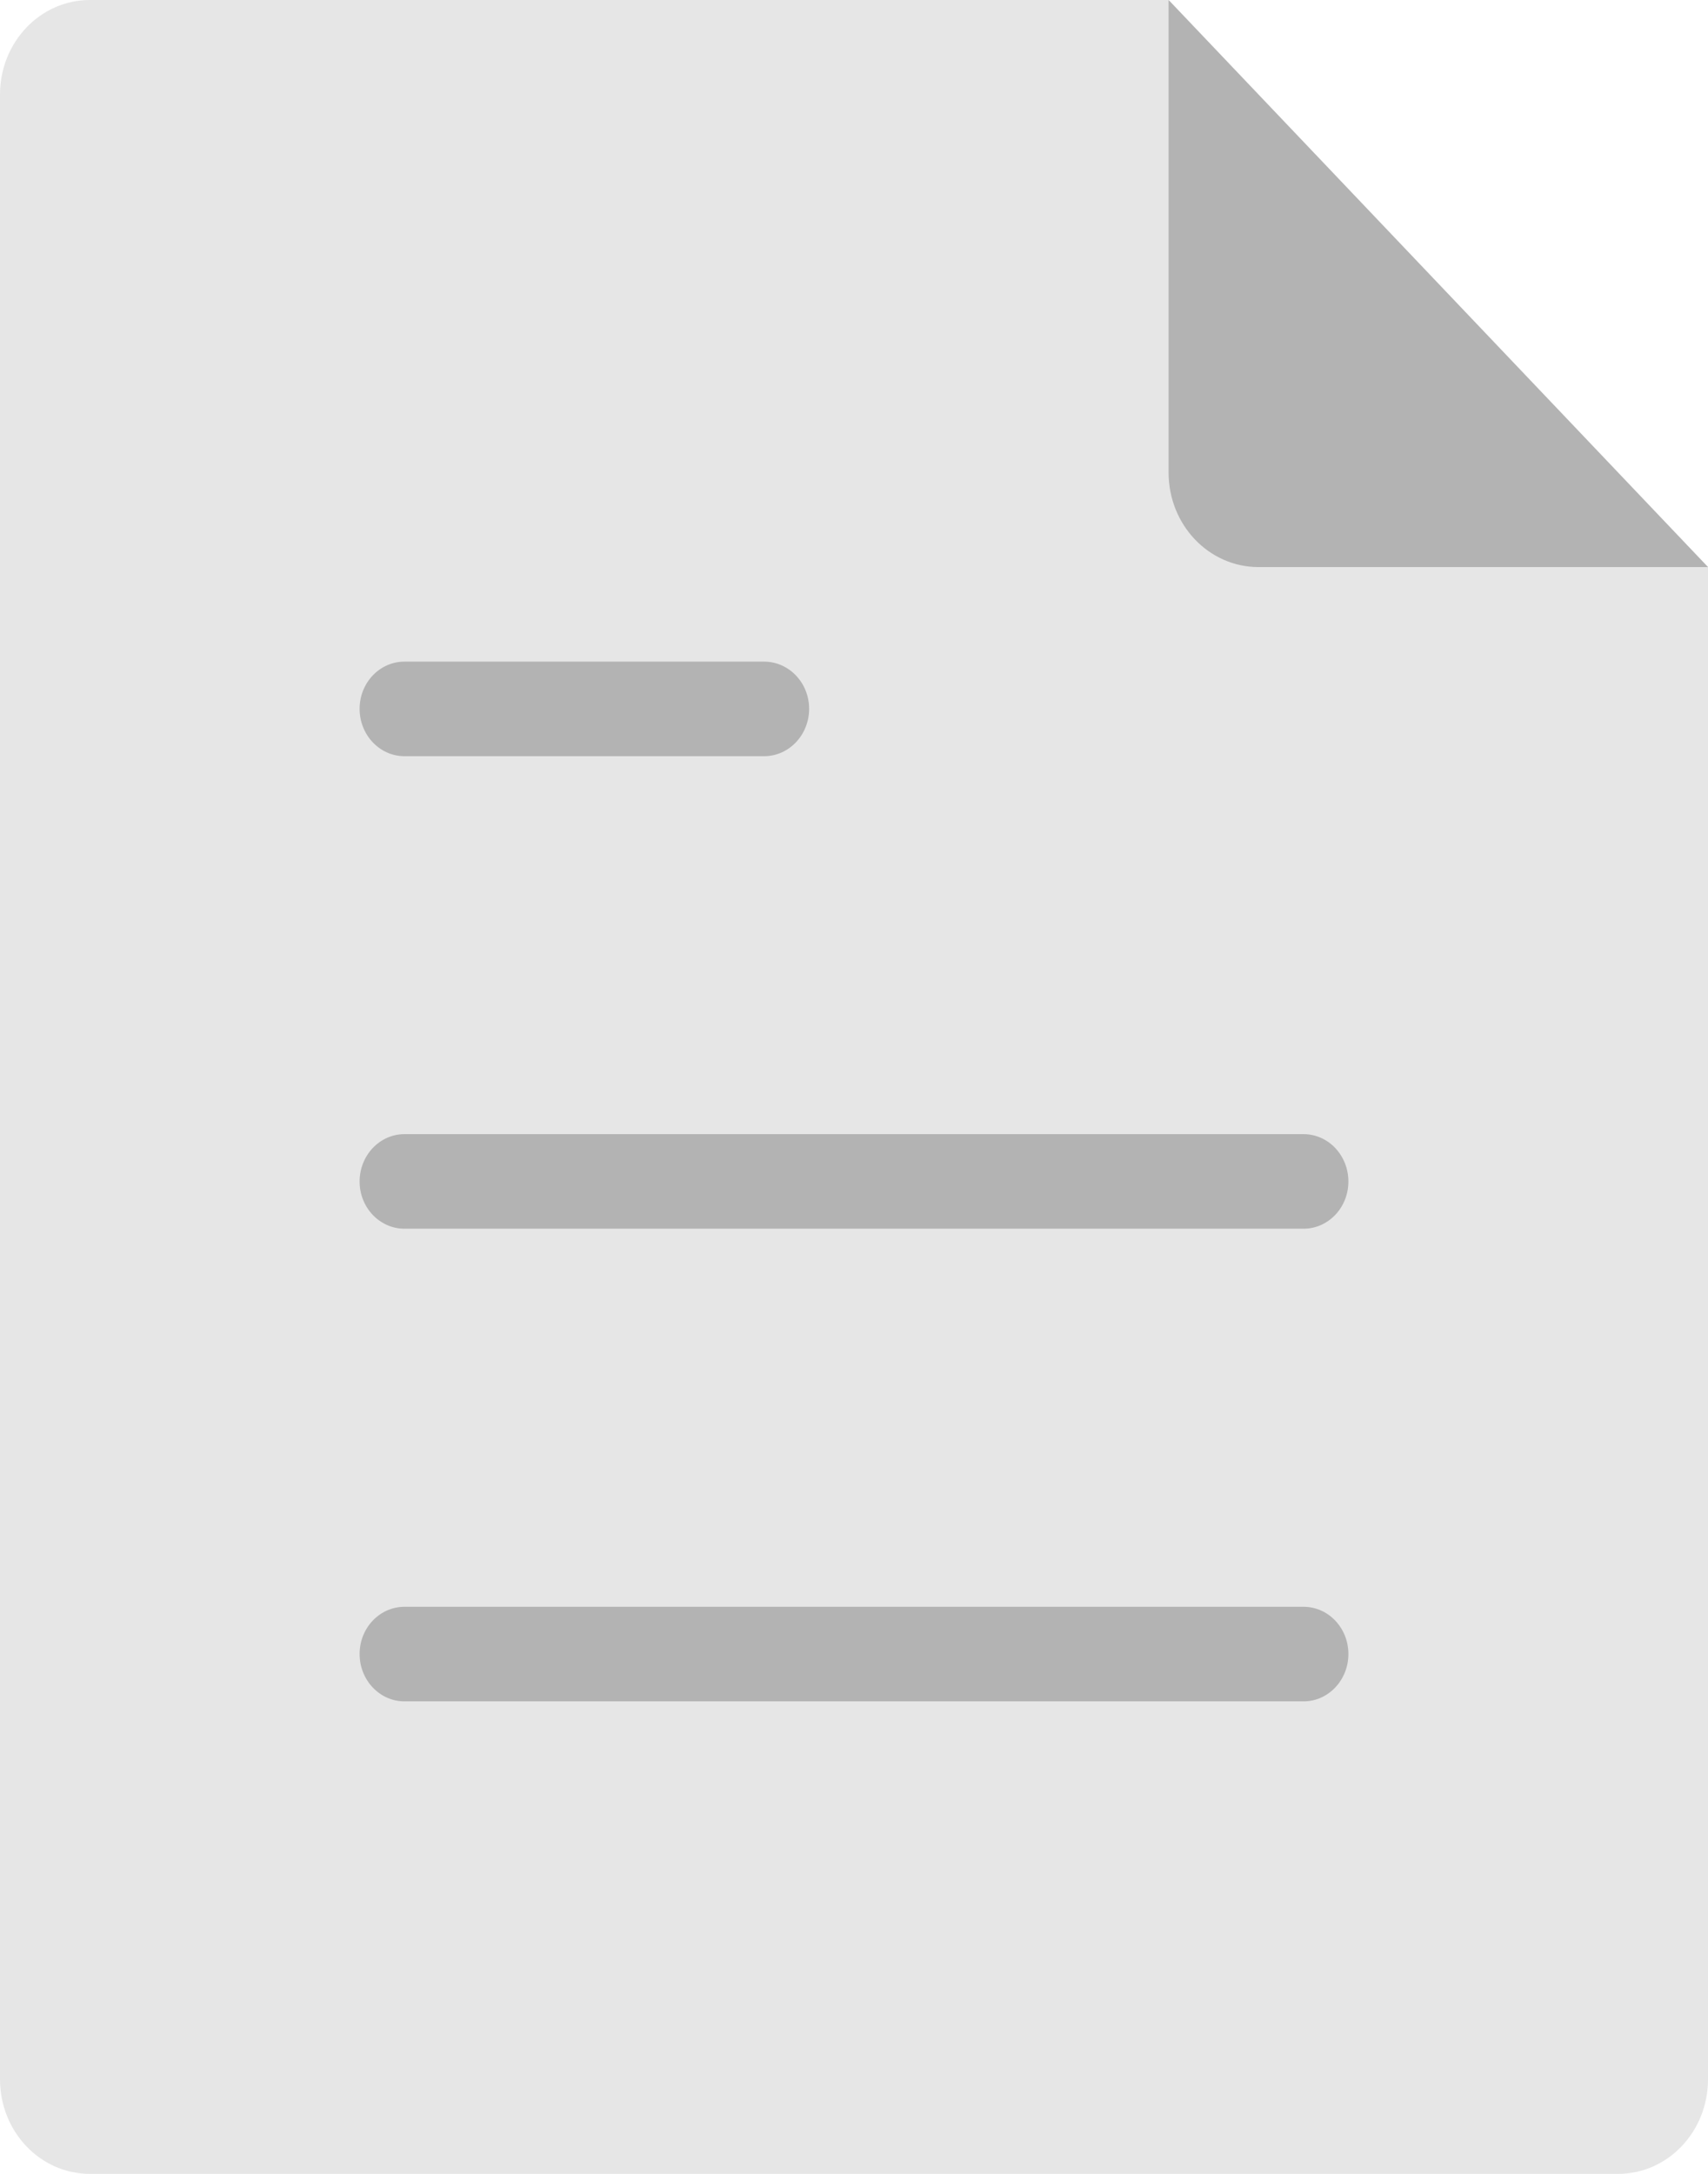 <?xml version="1.0" encoding="UTF-8" standalone="no"?>
<svg width="11px" height="14px" viewBox="0 0 11 14" version="1.1" xmlns="http://www.w3.org/2000/svg" xmlns:xlink="http://www.w3.org/1999/xlink">
    <!-- Generator: Sketch 3.6.1 (26313) - http://www.bohemiancoding.com/sketch -->
    <title>files-color_single-folded-content</title>
    <desc>Created with Sketch.</desc>
    <defs></defs>
    <g id="Page-1" stroke="none" stroke-width="1" fill="none" fill-rule="evenodd">
        <g id="19设计构建定义" transform="translate(-36, -163)">
            <g id="Group-3" transform="translate(10, 130)">
                <g id="Group-2" transform="translate(26, 32)">
                    <g id="files-color_single-folded-content" transform="translate(0, 1)">
                        <g id="Group">
                            <path d="M10.421,14 L0.579,14 C0.259,14 0,13.728 0,13.391 L0,0.609 C0,0.272 0.259,0 0.579,0 L7.526,0 L11,3.652 L11,13.391 C11,13.728 10.741,14 10.421,14 L10.421,14 Z" id="Shape" fill="#E6E6E6"></path>
                            <path d="M7.526,0 L7.526,3.043 C7.526,3.38 7.785,3.652 8.105,3.652 L11,3.652 L7.526,0 L7.526,0 Z" id="Shape" fill="#B3B3B3"></path>
                            <path d="M8.395,10.348 L2.605,10.348 C2.445,10.348 2.316,10.484 2.316,10.652 C2.316,10.82 2.445,10.957 2.605,10.957 L8.395,10.957 C8.555,10.957 8.684,10.82 8.684,10.652 C8.684,10.484 8.555,10.348 8.395,10.348 L8.395,10.348 Z" id="Shape" fill="#B3B3B3"></path>
                            <path d="M8.395,7.304 L2.605,7.304 C2.445,7.304 2.316,7.441 2.316,7.609 C2.316,7.777 2.445,7.913 2.605,7.913 L8.395,7.913 C8.555,7.913 8.684,7.777 8.684,7.609 C8.684,7.441 8.555,7.304 8.395,7.304 L8.395,7.304 Z" id="Shape" fill="#B3B3B3"></path>
                            <path d="M4.921,4.261 L2.605,4.261 C2.445,4.261 2.316,4.397 2.316,4.565 C2.316,4.733 2.445,4.87 2.605,4.87 L4.921,4.87 C5.081,4.87 5.211,4.733 5.211,4.565 C5.211,4.397 5.081,4.261 4.921,4.261 L4.921,4.261 Z" id="Shape" fill="#B3B3B3"></path>
                        </g>
                    </g>
                </g>
            </g>
        </g>
    </g>
</svg>